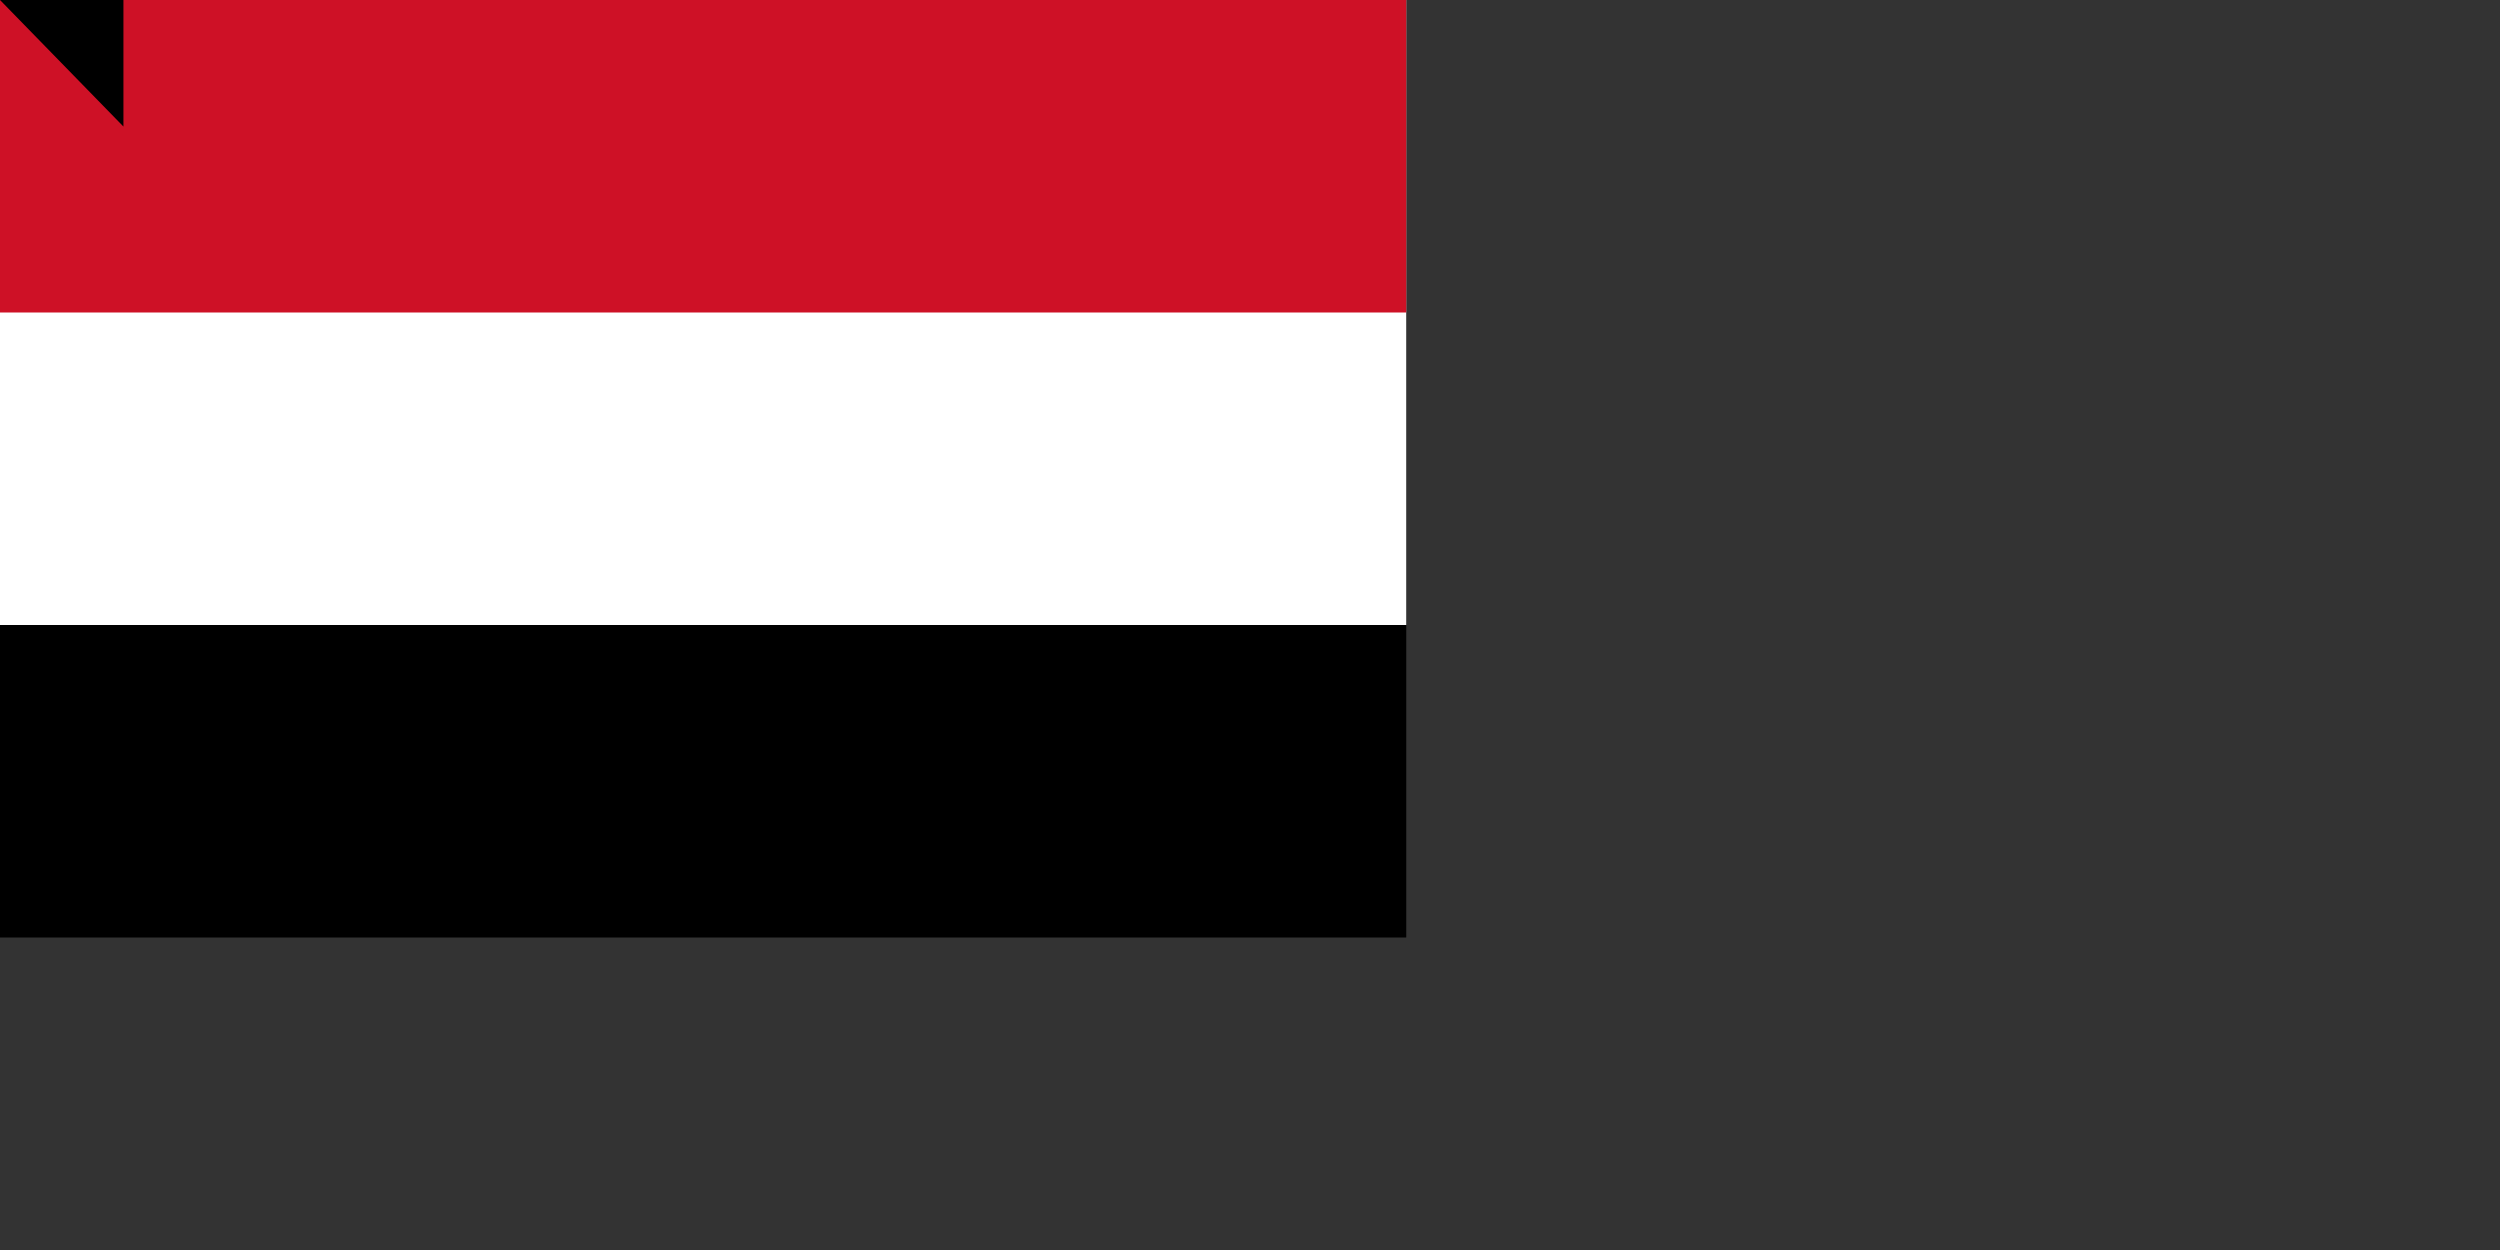 <svg xmlns="http://www.w3.org/2000/svg" width="1600" height="800"><rect width="100%" height="100%" fill="#333333" stroke="none"/><path d="M0 0h900v600H0z"/><path fill="#fff" d="M0 0h900v400H0z"/><path fill="#ce1126" d="M0 0h900v200H0z"/><path id="path-b7546" d="m m0 79 m0 81 m0 65 m0 65 m0 65 m0 65 m0 65 m0 65 m0 65 m0 65 m0 65 m0 65 m0 65 m0 65 m0 65 m0 65 m0 65 m0 65 m0 65 m0 65 m0 79 m0 65 m0 101 m0 104 m0 70 m0 54 m0 73 m0 65 m0 69 m0 110 m0 102 m0 78 m0 103 m0 47 m0 114 m0 52 m0 74 m0 99 m0 48 m0 47 m0 57 m0 100 m0 101 m0 86 m0 77 m0 89 m0 106 m0 98 m0 90 m0 48 m0 72 m0 105 m0 85 m0 75 m0 84 m0 103 m0 77 m0 110 m0 111 m0 102 m0 105 m0 57 m0 47 m0 53 m0 57 m0 85 m0 81 m0 67 m0 99 m0 82 m0 73 m0 107 m0 73 m0 104 m0 86 m0 97 m0 73 m0 56 m0 55 m0 87 m0 87 m0 88 m0 67 m0 120 m0 53 m0 103 m0 61 m0 61"/>
</svg>